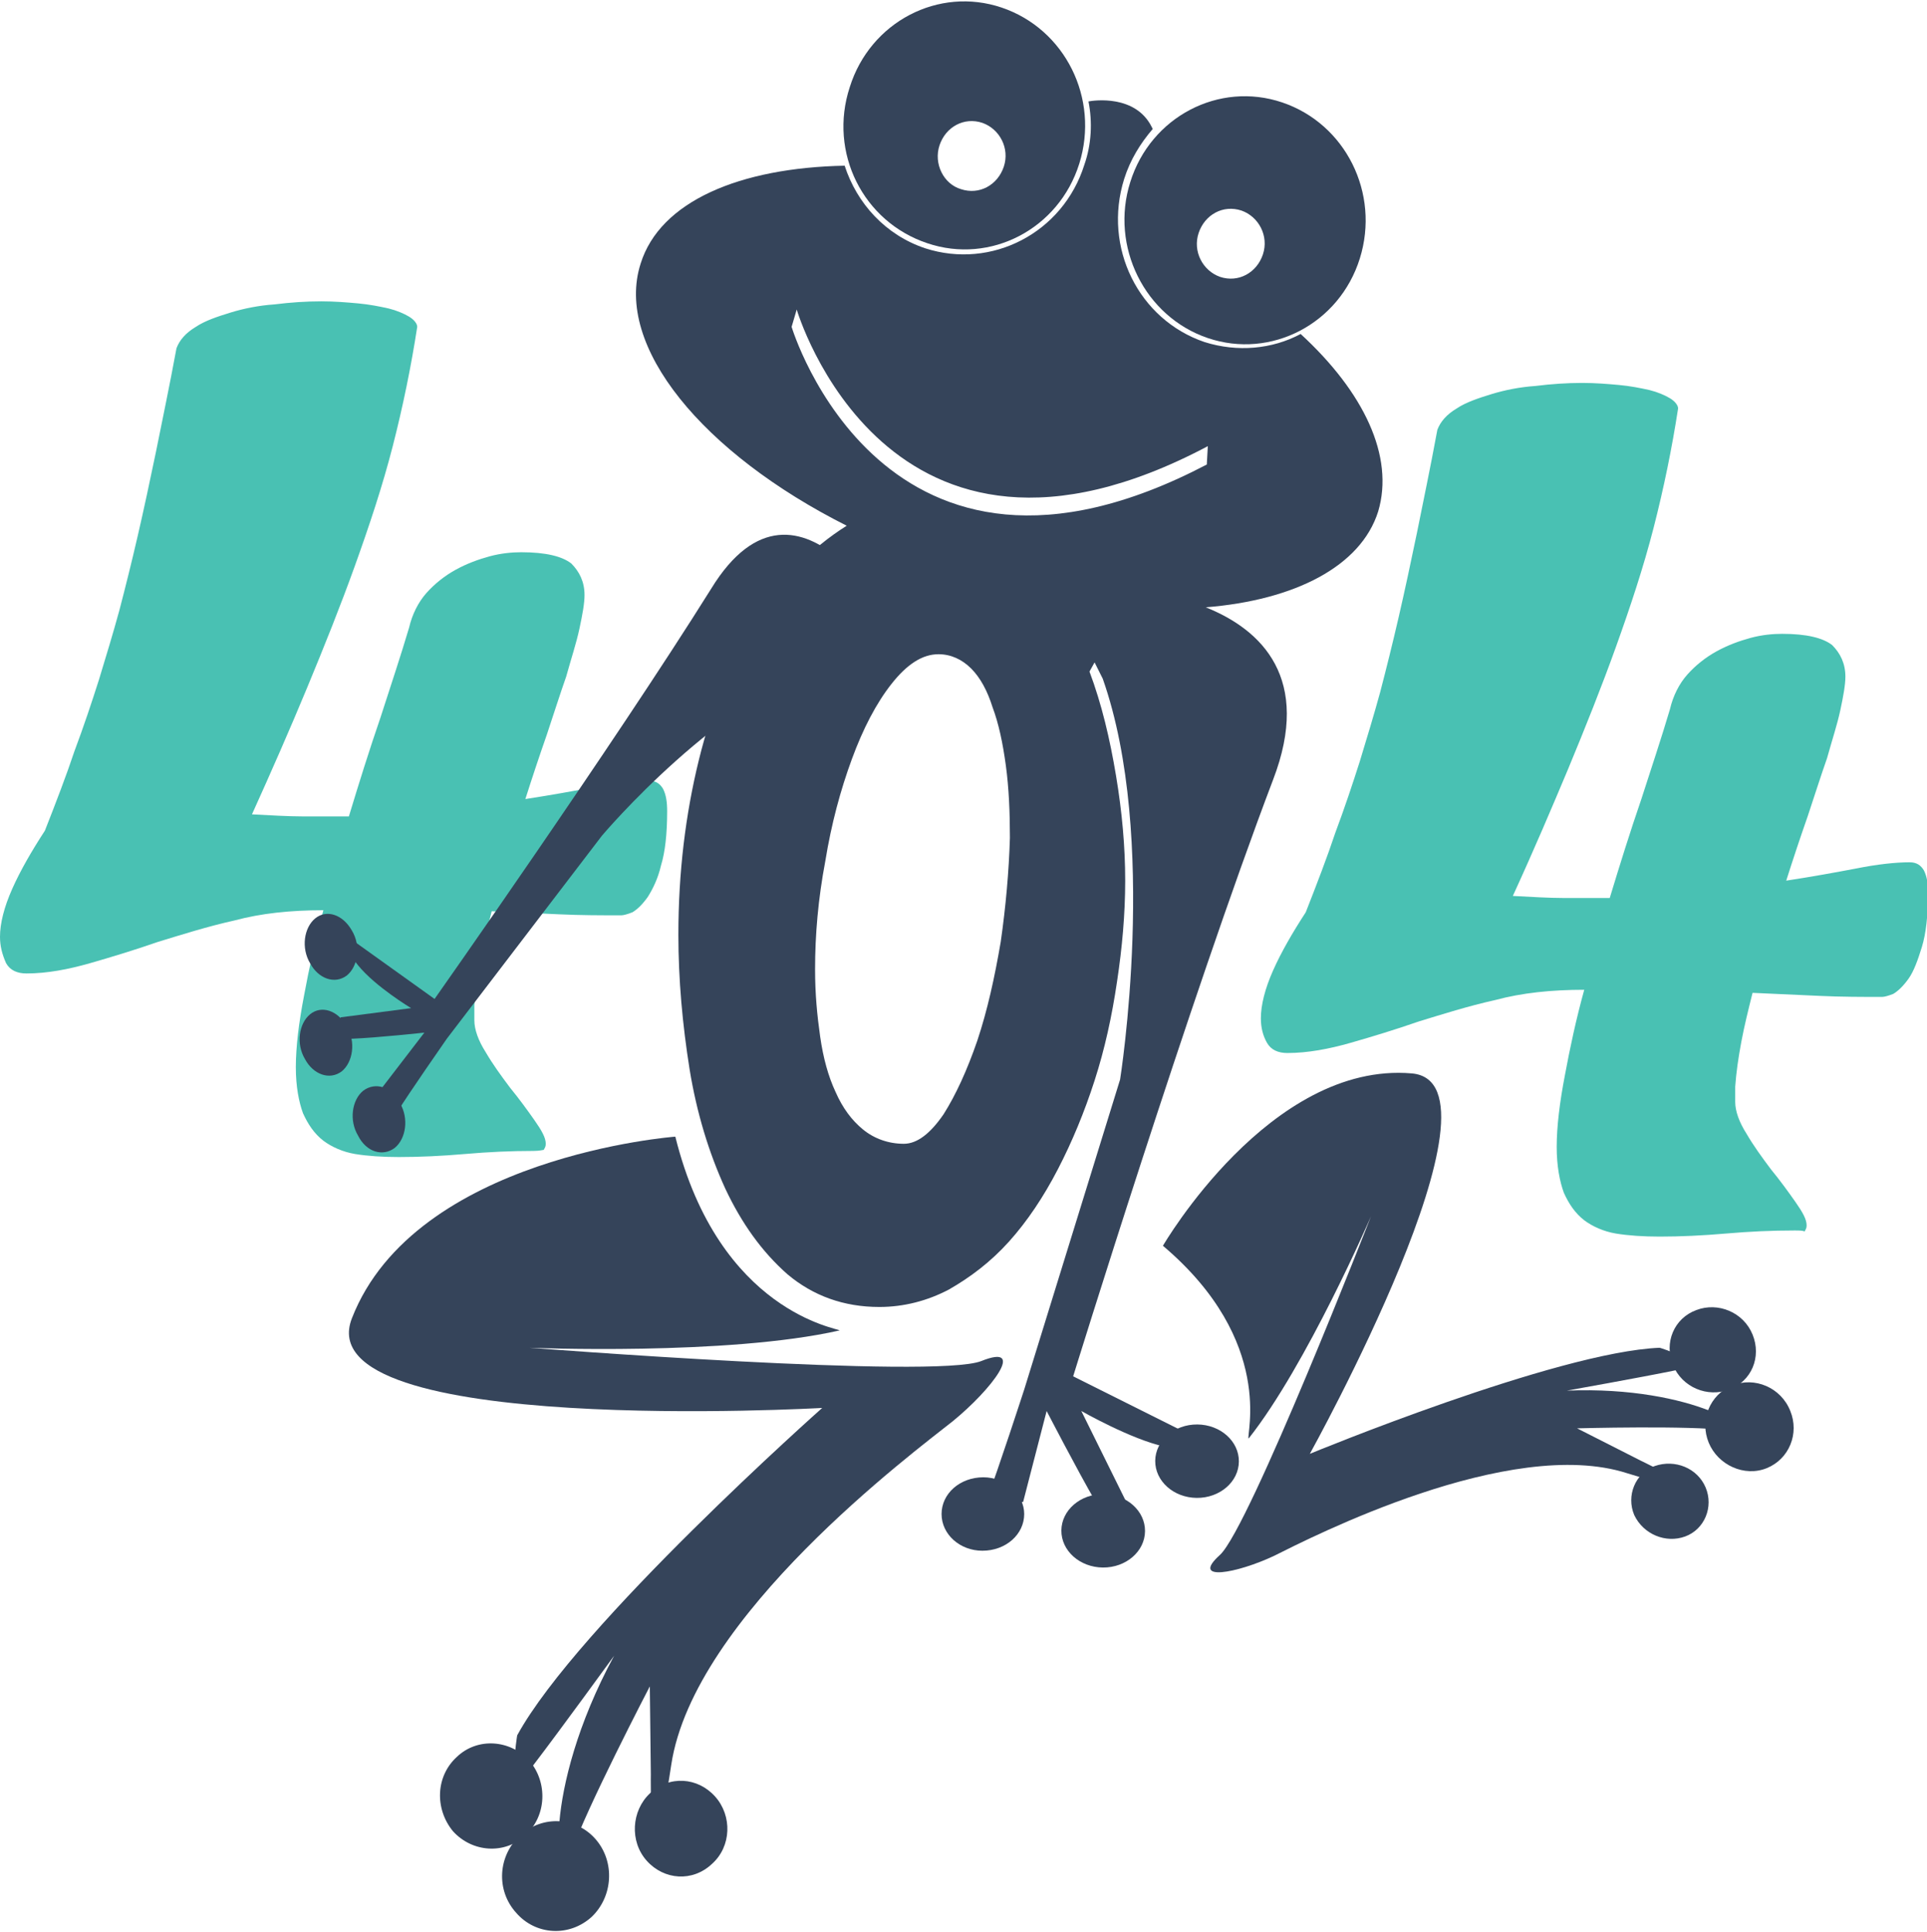 <svg width="1143" height="1146" viewBox="0 0 1143 1146" fill="none" xmlns="http://www.w3.org/2000/svg">
<g clip-path="url(#clip0_76_21773)">
<path d="M316.458 682.811C303.146 682.811 289.834 683.416 275.917 684.626C262.001 685.836 248.689 686.441 236.587 686.441C226.906 686.441 217.83 685.836 210.569 684.626C203.308 683.416 196.652 680.39 191.811 676.76C186.365 672.524 182.735 667.079 179.709 660.423C177.289 653.767 175.474 644.691 175.474 633.194C175.474 621.092 177.289 606.57 180.314 590.838C183.34 574.501 186.97 557.559 191.811 540.011C172.448 540.011 154.901 541.827 139.169 546.062C122.832 549.693 107.705 554.533 93.788 558.769C79.871 563.61 65.954 567.845 53.247 571.476C40.541 575.106 27.834 577.526 15.732 577.526C10.286 577.526 6.051 575.711 3.63 571.476C1.21 566.03 0 561.189 0 555.743C0 547.877 2.42 538.196 7.261 527.305C12.102 516.413 18.758 504.917 26.624 492.815C33.279 475.873 39.33 460.141 44.171 445.619C49.617 431.097 54.457 416.575 58.693 403.263C62.928 389.346 67.164 375.429 70.795 362.117C74.425 348.2 78.056 333.678 81.686 317.946C85.317 302.214 88.947 285.272 92.578 267.724C96.208 249.572 100.444 229.604 104.679 206.611C106.494 201.77 110.125 197.535 116.176 193.904C121.621 190.274 128.882 187.854 136.749 185.433C144.615 183.013 153.691 181.198 162.767 180.593C172.448 179.382 181.525 178.777 190.601 178.777C198.467 178.777 205.728 179.382 212.384 179.988C219.04 180.593 225.091 181.803 230.536 183.013C235.377 184.223 239.612 186.038 242.638 187.854C245.663 189.669 247.479 192.089 247.479 193.904C243.848 217.503 239.007 241.101 232.957 264.699C226.906 288.297 219.04 311.895 210.569 335.494C202.097 359.092 192.416 383.295 182.13 408.103C171.843 432.912 160.952 457.72 149.455 483.134C160.952 483.739 171.238 484.344 179.104 484.344C186.97 484.344 194.231 484.344 200.887 484.344H206.938C212.989 464.376 219.04 445.013 225.696 425.651C231.746 406.893 237.797 388.741 242.638 372.404C244.453 364.538 248.084 357.277 252.924 351.831C257.765 346.385 263.816 341.544 270.472 337.914C277.128 334.283 283.783 331.863 290.439 330.048C297.095 328.233 303.751 327.628 309.197 327.628C323.719 327.628 333.4 330.048 338.846 334.283C343.687 339.124 346.712 345.175 346.712 353.041C346.712 357.882 345.502 364.538 343.687 373.009C341.871 381.48 338.846 390.556 335.821 401.448C332.19 411.734 328.56 423.231 324.324 435.937C320.088 448.039 315.853 460.746 311.617 474.057C327.349 471.637 340.661 469.217 353.368 466.796C365.47 464.376 376.361 463.166 384.832 463.166C389.068 463.166 391.488 464.981 393.303 468.007C395.119 471.637 395.724 475.873 395.724 481.318C395.724 494.63 394.514 505.522 392.093 513.388C390.278 521.254 387.253 527.305 384.227 532.145C381.202 536.381 378.176 539.406 375.151 541.222C372.125 542.432 369.705 543.037 368.495 543.037C356.998 543.037 344.292 543.037 331.585 542.432C318.878 541.827 305.566 541.221 291.65 540.616C289.229 550.298 286.809 559.979 284.994 569.66C283.178 579.342 281.968 587.813 281.363 596.284V605.36C281.363 610.806 283.783 617.462 288.019 624.118C292.255 631.379 297.095 638.035 302.541 645.296C307.987 651.952 312.827 658.607 317.063 664.658C321.299 670.709 323.719 674.945 323.719 678.575C323.719 680.39 323.114 680.995 322.509 682.206C321.904 682.206 320.088 682.811 316.458 682.811Z" fill="#49C1B3"/>
<path d="M1064.34 730.007C1051.03 730.007 1037.72 730.612 1023.8 731.822C1009.88 733.033 996.57 733.638 984.468 733.638C974.787 733.638 965.711 733.033 958.45 731.822C951.189 730.612 944.533 727.587 939.692 723.956C934.247 719.721 930.616 714.275 927.591 707.619C925.17 700.963 923.355 691.887 923.355 680.39C923.355 668.289 925.17 653.767 928.196 638.035C931.221 621.697 934.852 604.755 939.692 587.208C920.33 587.208 902.782 589.023 887.05 593.259C870.713 596.889 855.586 601.73 841.669 605.965C827.752 610.806 813.835 615.041 801.129 618.672C788.422 622.302 775.715 624.723 763.613 624.723C758.168 624.723 753.932 622.908 751.512 618.672C749.092 614.436 747.881 609.596 747.881 604.15C747.881 596.284 750.302 586.603 755.142 575.711C759.983 564.82 766.639 553.323 774.505 541.221C781.161 524.279 787.212 508.547 792.052 494.025C797.498 479.503 802.339 464.981 806.574 451.669C810.81 437.752 815.045 423.836 818.676 410.524C822.306 396.607 825.937 382.085 829.567 366.353C833.198 350.621 836.828 333.678 840.459 316.131C844.089 297.978 848.325 278.011 852.561 255.018C854.376 250.177 858.006 245.941 864.057 242.311C869.503 238.68 876.764 236.26 884.63 233.84C892.496 231.419 901.572 229.604 910.648 228.999C920.33 227.789 929.406 227.184 938.482 227.184C946.348 227.184 953.609 227.789 960.265 228.394C966.921 228.999 972.972 230.209 978.418 231.419C983.258 232.63 987.494 234.445 990.519 236.26C993.545 238.075 995.36 240.496 995.36 242.311C991.729 265.909 986.889 289.507 980.838 313.105C974.787 336.704 966.921 360.302 958.45 383.9C949.979 407.498 940.297 431.702 930.011 456.51C920.33 479.503 910.648 502.496 897.337 531.54C908.833 532.145 919.12 532.75 926.986 532.75C934.852 532.75 942.113 532.75 948.769 532.75H954.819C960.87 512.783 966.921 493.42 973.577 474.057C979.628 455.3 985.679 437.147 990.519 420.81C992.334 412.944 995.965 405.683 1000.81 400.237C1005.65 394.792 1011.7 389.951 1018.35 386.32C1025.01 382.69 1031.66 380.27 1038.32 378.454C1044.98 376.639 1051.63 376.034 1057.08 376.034C1071.6 376.034 1081.28 378.454 1086.73 382.69C1091.57 387.531 1094.59 393.581 1094.59 401.447C1094.59 406.288 1093.38 412.944 1091.57 421.415C1089.75 429.886 1086.73 438.963 1083.7 449.854C1080.07 460.14 1076.44 471.637 1072.21 484.344C1067.97 496.445 1063.73 509.152 1059.5 522.464C1075.23 520.044 1088.54 517.623 1101.25 515.203C1113.35 512.783 1124.24 511.572 1132.71 511.572C1136.95 511.572 1139.37 513.388 1141.18 516.413C1143 520.044 1143.61 524.279 1143.61 529.725C1143.61 543.037 1142.39 553.928 1139.97 561.794C1137.55 569.66 1135.13 576.316 1132.11 580.552C1129.08 584.787 1126.06 587.813 1123.03 589.628C1120.01 590.838 1117.59 591.443 1116.38 591.443C1104.88 591.443 1092.17 591.443 1079.47 590.838C1066.76 590.233 1053.45 589.628 1039.53 589.023C1037.11 598.704 1034.69 608.386 1032.87 618.067C1031.06 627.748 1029.85 636.219 1029.24 644.691V653.767C1029.24 659.212 1031.66 665.868 1035.9 672.524C1040.14 679.785 1044.98 686.441 1050.42 693.702C1055.87 700.358 1060.71 707.014 1064.94 713.065C1069.18 719.116 1071.6 723.351 1071.6 726.982C1071.6 728.797 1071 729.402 1070.39 730.612C1069.18 730.007 1067.36 730.007 1064.34 730.007Z" fill="#49C1B3"/>
<path d="M400.564 674.34C400.564 674.34 246.268 685.836 208.753 782.044C180.92 852.839 487.696 835.291 487.696 835.291C487.696 835.291 342.477 964.174 306.777 1029.52C306.777 1029.52 300.121 1067.64 316.458 1047.07C332.19 1026.5 364.259 982.326 364.259 982.326C320.088 1064.01 330.375 1124.52 338.846 1099.11C347.317 1073.69 385.437 1000.48 385.437 1000.48L386.042 1052.52C386.042 1052.52 384.832 1135.41 398.144 1047.07C411.456 958.728 541.549 861.915 565.147 843.157C588.14 824.4 609.318 796.566 582.089 807.458C554.86 818.349 314.038 799.592 314.038 799.592C314.038 799.592 431.424 804.432 497.983 789.305C497.983 788.095 426.583 779.019 400.564 674.34Z" fill="#35445A"/>
<path d="M268.657 1086.4C280.153 1099.11 299.516 1100.32 311.617 1088.82C324.324 1077.32 324.929 1057.36 314.038 1044.65C302.541 1031.94 283.178 1030.73 271.077 1042.23C258.37 1053.73 257.765 1073.09 268.657 1086.4Z" fill="#35445A"/>
<path d="M306.172 1134.81C317.668 1148.12 337.636 1149.33 350.948 1137.23C363.654 1125.13 364.865 1104.55 353.368 1091.24C341.872 1077.93 321.904 1076.72 308.592 1088.82C295.28 1100.92 294.07 1121.5 306.172 1134.81Z" fill="#35445A"/>
<path d="M383.622 1103.95C393.909 1115.44 410.851 1116.65 422.347 1105.76C433.844 1095.48 434.449 1077.32 424.163 1065.83C413.876 1054.33 396.934 1053.12 385.437 1064.01C374.546 1074.3 373.336 1092.45 383.622 1103.95Z" fill="#35445A"/>
<path d="M550.02 144.288C587.535 156.994 628.075 135.817 640.177 97.091C652.279 58.366 631.706 17.22 594.191 4.514C556.676 -8.193 516.135 12.985 504.033 51.71C491.327 90.435 511.9 131.581 550.02 144.288ZM557.281 86.2C560.911 75.308 571.803 69.257 582.694 72.888C592.981 76.519 599.031 88.015 595.401 98.906C591.77 109.798 580.879 115.849 569.987 112.218C559.701 109.193 553.65 97.091 557.281 86.2Z" fill="#35445A"/>
<path d="M716.417 200.56C753.932 213.267 794.473 192.089 806.574 153.364C818.676 114.639 798.103 73.493 760.588 60.786C723.073 48.08 682.533 69.258 670.431 107.983C658.329 146.103 678.902 187.854 716.417 200.56ZM710.971 138.237C714.602 127.345 725.493 121.295 736.385 124.925C746.671 128.556 752.722 140.052 749.092 150.944C745.461 161.835 734.57 167.886 723.678 164.255C713.392 160.625 707.341 149.128 710.971 138.237Z" fill="#35445A"/>
<path d="M771.48 198.14C754.537 207.216 733.965 209.032 714.602 202.981C675.272 189.669 654.094 146.708 666.8 106.168C670.431 94.671 676.482 84.99 683.743 76.519L683.138 75.308C673.456 55.946 648.648 59.576 645.623 60.181C648.043 72.283 647.438 85.595 643.202 97.697C630.496 138.237 588.14 160.02 548.809 147.313C525.211 139.447 508.269 120.69 501.008 98.302C438.685 99.512 391.488 119.479 379.992 156.389C364.259 205.401 416.902 268.935 502.218 311.896C481.04 325.207 462.888 343.965 448.366 367.563C433.844 391.161 422.347 418.995 414.481 451.064C406.615 483.134 402.38 517.623 402.38 554.533C402.38 581.157 404.8 607.781 409.035 634.404C413.271 660.423 420.532 684.021 430.213 705.199C439.895 725.772 451.996 742.714 467.123 756.026C482.25 768.733 500.403 775.388 521.581 775.388C536.103 775.388 550.02 771.758 562.726 765.102C575.433 757.841 587.535 748.765 598.426 736.663C609.318 724.561 618.999 710.04 627.47 693.702C635.941 677.365 643.202 659.818 649.253 641.06C655.304 622.303 659.539 602.94 662.565 582.367C665.59 562.4 667.406 542.432 667.406 522.464C667.406 502.496 665.59 481.924 661.96 460.141C658.329 438.358 653.489 417.785 646.228 398.422L649.253 392.977L654.094 402.658C687.373 497.051 664.38 640.455 664.38 640.455L607.502 824.4C607.502 824.4 591.165 874.622 586.325 886.723C581.484 898.825 606.897 890.959 606.897 890.959L620.814 837.107C620.814 837.107 638.967 872.202 649.858 890.959C660.75 909.717 668.011 890.959 668.011 890.959L641.387 837.107C641.387 837.107 671.036 854.049 691.004 858.285C711.577 862.52 709.156 852.839 709.156 852.839L636.546 816.534C636.546 816.534 705.526 593.259 755.142 462.561C778.136 402.658 748.487 373.614 715.207 360.302C767.849 356.067 807.18 336.099 817.466 303.424C827.147 270.75 808.995 232.63 771.48 198.14ZM593.586 558.769C589.955 579.947 585.719 599.31 579.669 617.462C573.618 635.009 566.962 649.531 559.701 661.028C551.835 672.524 543.969 678.575 536.103 678.575C527.026 678.575 518.555 675.55 511.899 670.104C505.244 664.658 499.798 657.397 495.562 647.716C491.327 638.64 488.301 627.748 486.486 615.042C484.671 602.335 483.461 589.628 483.461 575.106C483.461 554.533 485.276 533.356 489.511 510.968C493.142 488.58 498.588 468.612 505.244 450.459C511.899 432.307 519.765 417.18 528.842 405.683C537.918 394.187 546.994 388.136 556.675 388.136C563.936 388.136 570.592 391.161 576.038 396.607C581.484 402.053 585.719 409.919 588.745 419.6C592.375 429.281 594.796 440.778 596.611 454.09C598.426 467.402 599.031 481.924 599.031 497.051C598.426 517.018 596.611 537.591 593.586 558.769ZM715.812 275.591C524.001 376.034 469.544 193.905 469.544 193.905L472.569 183.618C472.569 183.618 525.816 365.748 716.417 264.699L715.812 275.591Z" fill="#35445A"/>
<path d="M689.793 739.084C689.793 739.084 753.327 629.564 837.433 636.825C899.152 642.27 776.925 862.52 776.925 862.52C776.925 862.52 923.355 802.012 984.468 799.592C984.468 799.592 1014.72 808.668 994.15 812.904C973.577 817.139 929.406 825.005 929.406 825.005C1005.65 821.98 1046.19 851.629 1024.4 848.604C1002.62 845.578 935.457 847.393 935.457 847.393L973.577 866.756C973.577 866.756 1034.69 895.8 965.106 874.017C895.521 851.629 777.53 912.137 755.747 923.029C733.964 933.315 705.526 938.761 723.678 922.424C741.225 906.086 813.23 721.536 813.23 721.536C813.23 721.536 775.11 809.878 740.62 853.444C738.805 852.234 756.958 795.961 689.793 739.084Z" fill="#35445A"/>
<path d="M1039.53 791.726C1044.98 805.037 1038.93 819.559 1025.61 824.4C1012.91 829.241 997.78 823.19 992.335 809.878C986.889 796.566 992.94 782.044 1006.25 777.204C1018.96 772.363 1034.09 778.414 1039.53 791.726Z" fill="#35445A"/>
<path d="M1061.92 837.107C1067.36 850.419 1061.31 865.546 1048 870.992C1034.69 876.437 1018.96 869.176 1013.51 855.865C1008.07 842.553 1014.12 827.426 1027.43 821.98C1040.74 816.534 1056.47 823.19 1061.92 837.107Z" fill="#35445A"/>
<path d="M1011.7 882.488C1016.54 893.985 1011.09 907.296 999.595 911.532C988.099 915.768 974.787 910.322 969.341 898.825C964.501 887.329 969.946 874.017 981.443 869.781C993.545 865.546 1006.86 870.992 1011.7 882.488Z" fill="#35445A"/>
<path d="M734.836 867.073C734.931 855.043 723.9 845.203 710.199 845.095C696.498 844.987 685.314 854.652 685.219 866.682C685.124 878.713 696.155 888.553 709.856 888.661C723.557 888.769 734.741 879.103 734.836 867.073Z" fill="#35445A"/>
<path d="M679.169 908.393C679.27 896.362 668.245 886.517 654.543 886.402C640.842 886.287 629.654 895.947 629.553 907.977C629.452 920.008 640.477 929.853 654.179 929.968C667.88 930.083 679.069 920.423 679.169 908.393Z" fill="#35445A"/>
<path d="M607.502 898.22C607.502 910.322 596.611 920.003 582.694 920.003C569.382 920.003 558.491 910.322 558.491 898.22C558.491 886.118 569.382 876.437 583.299 876.437C596.611 876.437 607.502 886.723 607.502 898.22Z" fill="#35445A"/>
<path d="M497.378 331.258C476.805 313.711 448.366 305.845 421.742 349.411C363.049 443.198 257.765 592.654 257.765 592.654L208.753 557.559C208.753 557.559 202.097 560.584 212.384 572.686C222.67 585.393 243.848 598.099 243.848 598.099L202.097 603.545C202.097 603.545 193.626 616.857 208.753 616.252C223.88 615.647 251.714 612.621 251.714 612.621L225.696 646.506C225.696 646.506 230.536 667.684 235.982 659.213C241.428 650.136 265.026 616.252 265.026 616.252L356.998 495.84C356.998 495.84 427.793 411.734 496.167 392.371L503.428 391.161L501.008 395.397" fill="#35445A"/>
<path d="M186.97 544.852C180.314 550.298 178.499 562.399 183.945 571.476C188.785 580.552 198.467 584.182 205.728 578.737C212.384 573.291 214.199 561.189 208.753 552.113C203.307 542.432 193.626 539.406 186.97 544.852Z" fill="#35445A"/>
<path d="M183.945 601.73C177.289 607.176 175.474 619.277 180.919 628.353C185.76 637.43 195.441 641.06 202.702 635.614C209.358 630.169 211.174 618.067 205.728 608.991C200.282 599.309 190.601 596.284 183.945 601.73Z" fill="#35445A"/>
<path d="M215.409 647.111C208.753 652.557 206.938 664.658 212.384 673.735C217.224 683.416 226.906 686.441 234.167 680.996C240.823 675.55 242.638 663.448 237.192 654.372C232.352 644.691 222.67 641.665 215.409 647.111Z" fill="#35445A"/>
</g>
<defs>
<clipPath id="clip0_76_21773">
<rect width="1143" height="1144.82" fill="white" transform="translate(0 0.883)"/>
</clipPath>
</defs>
</svg>
